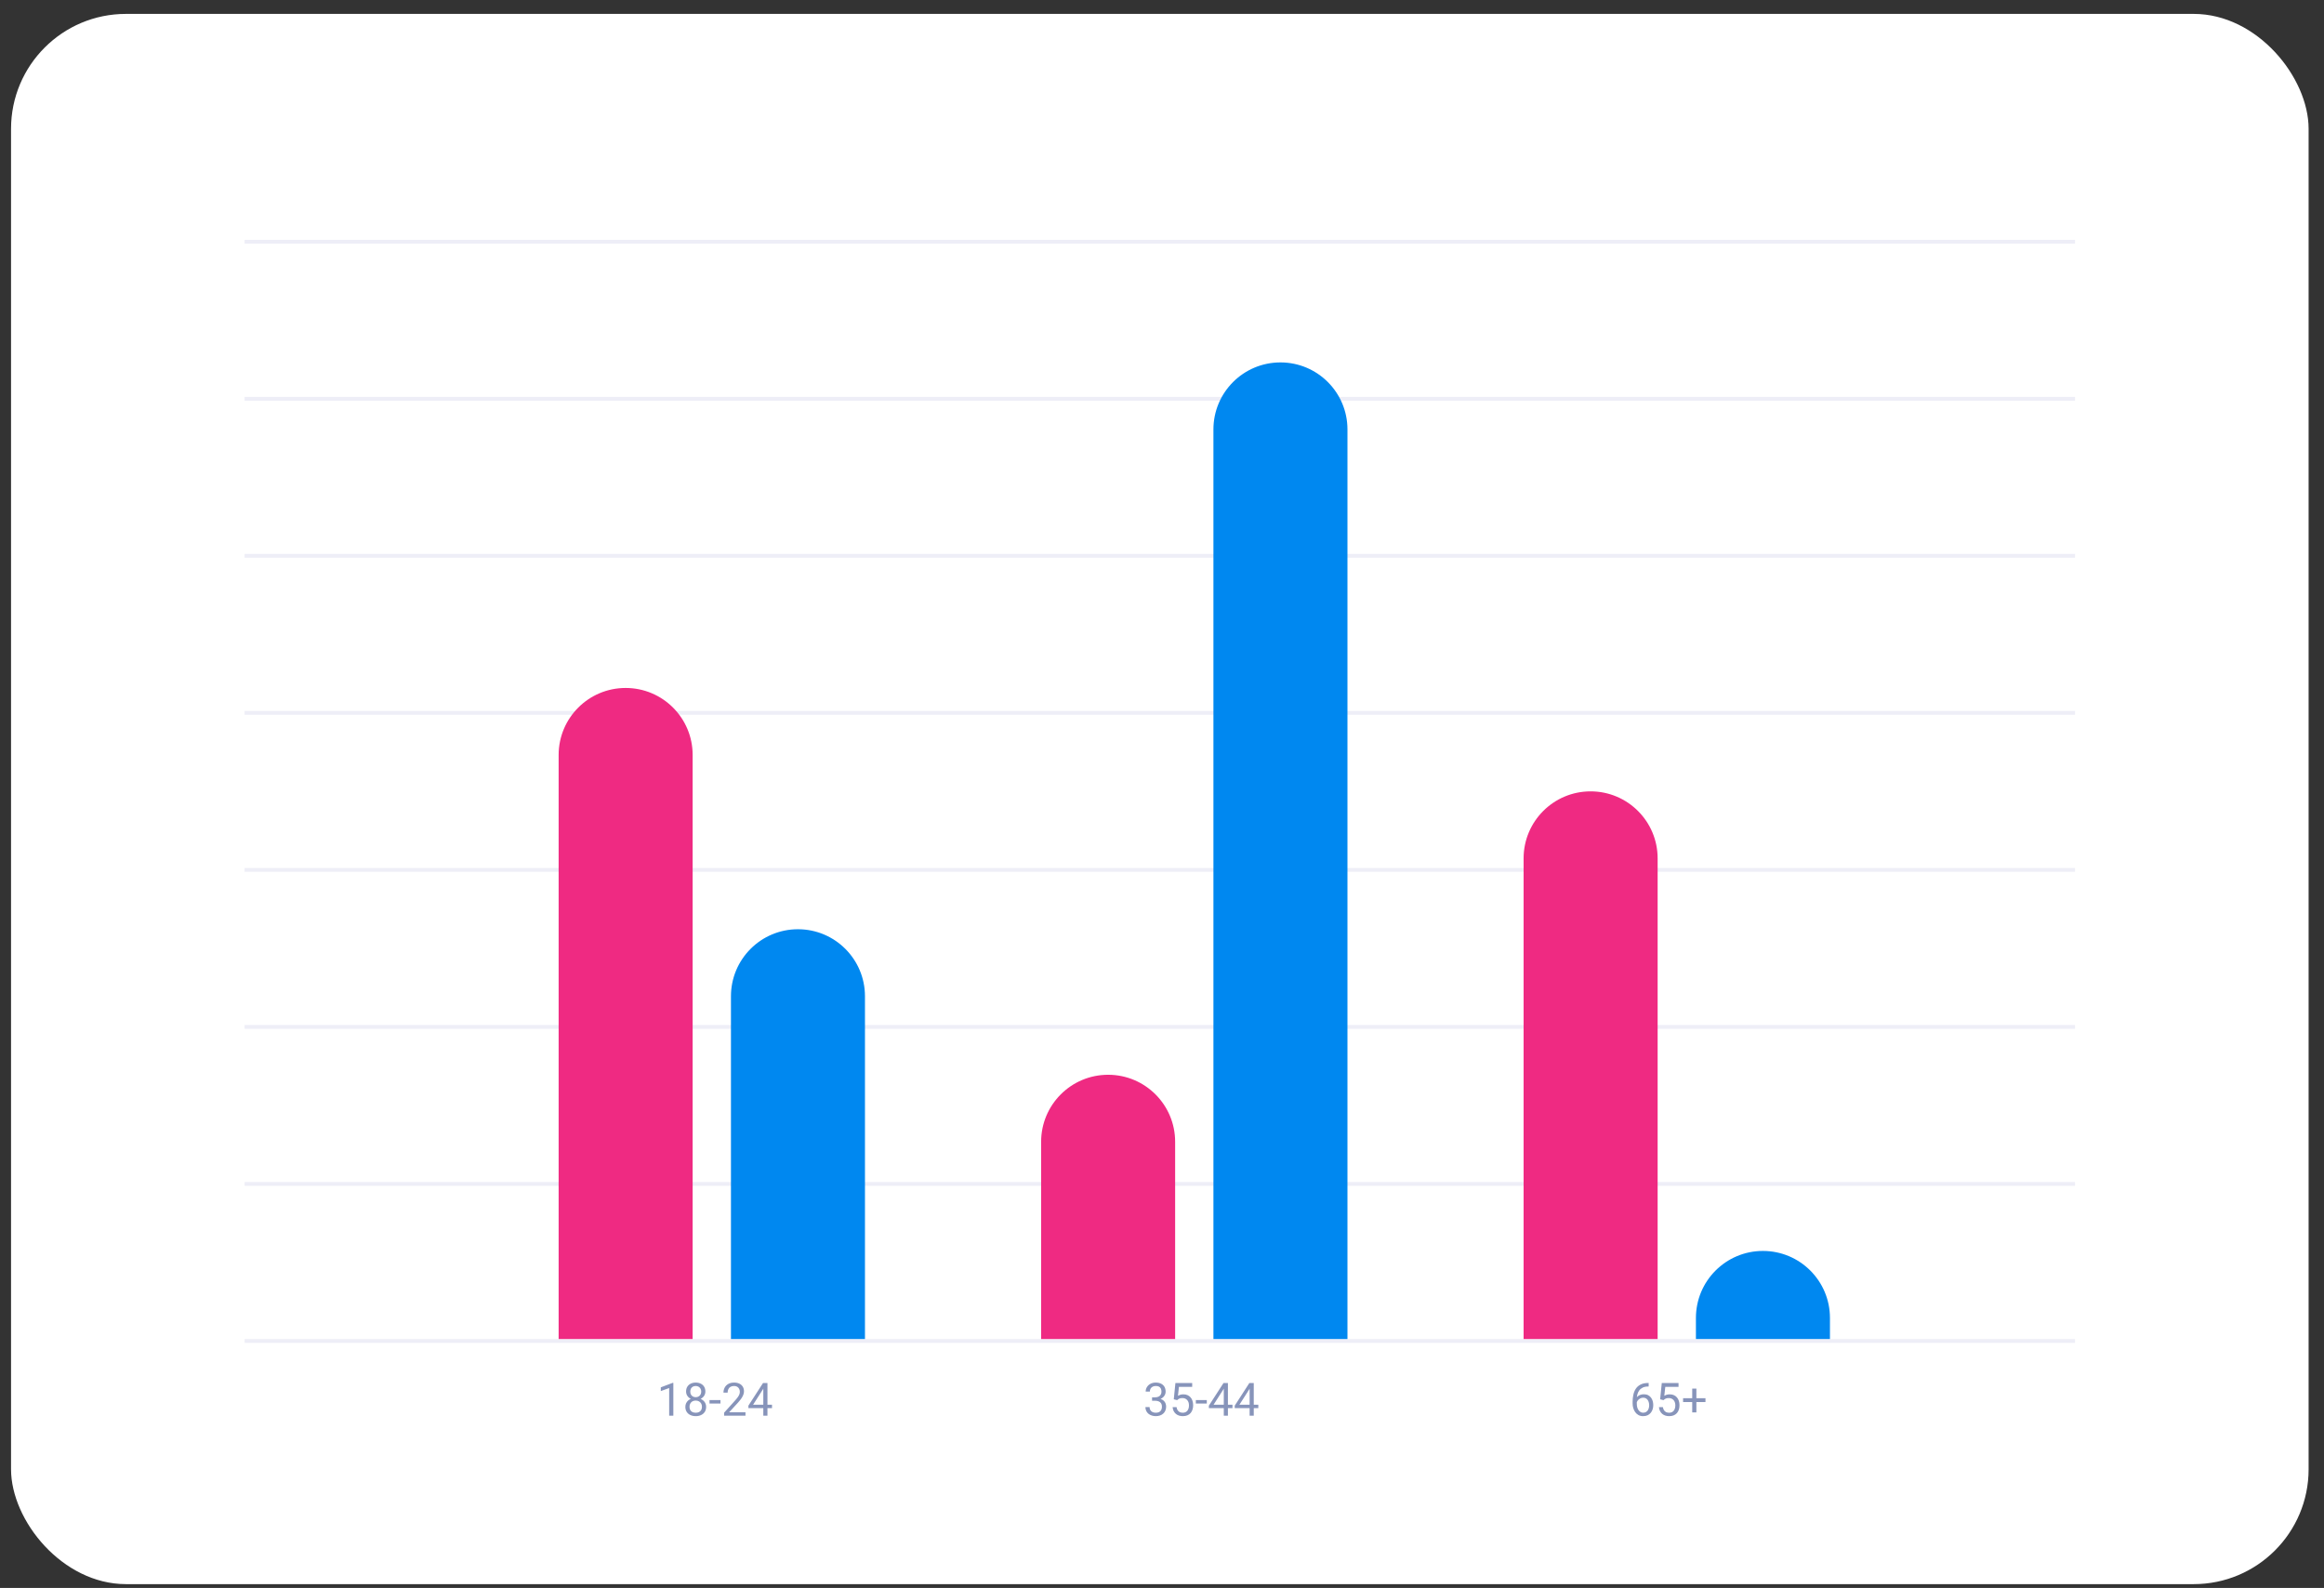 <svg width="101" height="69" viewBox="0 0 101 69" fill="none" xmlns="http://www.w3.org/2000/svg">
<rect x="0" y="0" width="101" height="69" fill="#333333" stroke="none"/>
<rect x="0.48" y="0.604" width="99.851" height="68.231" rx="4.993" fill="white"/>
<rect x="10.632" y="58.351" width="0.166" height="79.548" transform="rotate(-90 10.632 58.351)" fill="#EEEEF7"/>
<rect x="10.631" y="51.528" width="0.166" height="79.548" transform="rotate(-90 10.631 51.528)" fill="#EEEEF7"/>
<rect x="10.631" y="44.705" width="0.166" height="79.548" transform="rotate(-90 10.631 44.705)" fill="#EEEEF7"/>
<rect x="10.631" y="37.882" width="0.166" height="79.548" transform="rotate(-90 10.631 37.882)" fill="#EEEEF7"/>
<rect x="10.631" y="31.059" width="0.166" height="79.548" transform="rotate(-90 10.631 31.059)" fill="#EEEEF7"/>
<rect x="10.631" y="24.235" width="0.166" height="79.548" transform="rotate(-90 10.631 24.235)" fill="#EEEEF7"/>
<rect x="10.631" y="17.412" width="0.166" height="79.548" transform="rotate(-90 10.631 17.412)" fill="#EEEEF7"/>
<rect x="10.631" y="10.589" width="0.166" height="79.548" transform="rotate(-90 10.631 10.589)" fill="#EEEEF7"/>
<path d="M24.278 58.185L24.278 32.806C24.278 31.198 25.582 29.894 27.19 29.894V29.894C28.799 29.894 30.102 31.198 30.102 32.806L30.102 58.185L24.278 58.185Z" fill="#EF2A82"/>
<path d="M45.247 58.185L45.247 49.614C45.247 48.006 46.55 46.702 48.159 46.702V46.702C49.767 46.702 51.071 48.006 51.071 49.614L51.071 58.185L45.247 58.185Z" fill="#EF2A82"/>
<path d="M66.215 58.185L66.215 37.299C66.215 35.691 67.519 34.387 69.127 34.387V34.387C70.736 34.387 72.04 35.691 72.04 37.299L72.04 58.185L66.215 58.185Z" fill="#EF2A82"/>
<path d="M31.767 58.185L31.767 43.29C31.767 41.682 33.071 40.378 34.679 40.378V40.378C36.287 40.378 37.591 41.682 37.591 43.29L37.591 58.185L31.767 58.185Z" fill="#0088F0"/>
<path d="M52.735 58.185L52.735 18.66C52.735 17.052 54.039 15.748 55.648 15.748V15.748C57.256 15.748 58.56 17.052 58.56 18.66L58.56 58.185L52.735 58.185Z" fill="#0088F0"/>
<path d="M73.704 58.185L73.704 57.27C73.704 55.661 75.008 54.357 76.616 54.357V54.357C78.225 54.357 79.529 55.661 79.529 57.27L79.529 58.185L73.704 58.185Z" fill="#0088F0"/>
<path d="M29.263 60.089V61.516H29.082V60.314L28.718 60.446V60.284L29.234 60.089H29.263ZM30.688 61.132C30.688 61.218 30.668 61.292 30.628 61.352C30.588 61.412 30.534 61.458 30.466 61.489C30.398 61.52 30.322 61.536 30.237 61.536C30.152 61.536 30.075 61.52 30.007 61.489C29.938 61.458 29.884 61.412 29.845 61.352C29.805 61.292 29.785 61.218 29.785 61.132C29.785 61.075 29.796 61.024 29.817 60.977C29.84 60.929 29.87 60.888 29.91 60.853C29.95 60.818 29.998 60.791 30.052 60.772C30.108 60.753 30.169 60.743 30.235 60.743C30.322 60.743 30.4 60.76 30.468 60.794C30.536 60.827 30.59 60.873 30.629 60.931C30.668 60.99 30.688 61.056 30.688 61.132ZM30.507 61.128C30.507 61.075 30.495 61.029 30.473 60.989C30.45 60.948 30.418 60.916 30.377 60.893C30.336 60.87 30.289 60.859 30.235 60.859C30.18 60.859 30.132 60.87 30.091 60.893C30.052 60.916 30.021 60.948 29.999 60.989C29.977 61.029 29.966 61.075 29.966 61.128C29.966 61.183 29.976 61.229 29.998 61.268C30.02 61.307 30.051 61.336 30.091 61.357C30.132 61.377 30.181 61.387 30.237 61.387C30.293 61.387 30.341 61.377 30.381 61.357C30.421 61.336 30.452 61.307 30.474 61.268C30.496 61.229 30.507 61.183 30.507 61.128ZM30.655 60.466C30.655 60.535 30.637 60.597 30.601 60.652C30.564 60.707 30.514 60.751 30.451 60.783C30.388 60.815 30.317 60.831 30.237 60.831C30.155 60.831 30.083 60.815 30.019 60.783C29.956 60.751 29.907 60.707 29.871 60.652C29.835 60.597 29.817 60.535 29.817 60.466C29.817 60.383 29.835 60.313 29.871 60.255C29.907 60.197 29.957 60.153 30.02 60.123C30.083 60.092 30.155 60.077 30.236 60.077C30.317 60.077 30.389 60.092 30.452 60.123C30.515 60.153 30.565 60.197 30.601 60.255C30.637 60.313 30.655 60.383 30.655 60.466ZM30.475 60.469C30.475 60.421 30.465 60.38 30.444 60.343C30.424 60.307 30.396 60.278 30.361 60.257C30.325 60.236 30.283 60.225 30.236 60.225C30.188 60.225 30.147 60.235 30.111 60.255C30.076 60.275 30.048 60.303 30.028 60.339C30.009 60.376 29.999 60.419 29.999 60.469C29.999 60.518 30.009 60.56 30.028 60.597C30.048 60.633 30.076 60.661 30.112 60.681C30.148 60.702 30.189 60.712 30.237 60.712C30.284 60.712 30.326 60.702 30.361 60.681C30.396 60.661 30.424 60.633 30.444 60.597C30.465 60.56 30.475 60.518 30.475 60.469ZM31.311 60.838V60.987H30.835V60.838H31.311ZM32.398 61.368V61.516H31.469V61.386L31.934 60.869C31.992 60.805 32.036 60.751 32.067 60.707C32.099 60.662 32.121 60.622 32.133 60.587C32.146 60.551 32.153 60.515 32.153 60.478C32.153 60.431 32.143 60.389 32.124 60.351C32.105 60.312 32.077 60.282 32.04 60.259C32.003 60.236 31.958 60.225 31.905 60.225C31.842 60.225 31.789 60.237 31.747 60.262C31.706 60.286 31.674 60.32 31.654 60.364C31.633 60.407 31.622 60.457 31.622 60.514H31.442C31.442 60.434 31.459 60.361 31.495 60.294C31.53 60.228 31.582 60.175 31.651 60.136C31.72 60.097 31.804 60.077 31.905 60.077C31.995 60.077 32.072 60.093 32.135 60.125C32.199 60.156 32.248 60.2 32.282 60.257C32.316 60.314 32.333 60.38 32.333 60.456C32.333 60.498 32.326 60.54 32.312 60.583C32.298 60.625 32.279 60.667 32.254 60.71C32.23 60.752 32.202 60.794 32.169 60.834C32.138 60.876 32.103 60.916 32.067 60.955L31.687 61.368H32.398ZM33.551 61.038V61.187H32.525V61.08L33.161 60.096H33.308L33.15 60.381L32.73 61.038H33.551ZM33.353 60.096V61.516H33.173V60.096H33.353Z" fill="#8794BA"/>
<path d="M50.068 60.718H50.197C50.26 60.718 50.312 60.707 50.353 60.686C50.395 60.665 50.425 60.636 50.446 60.599C50.466 60.562 50.477 60.521 50.477 60.475C50.477 60.42 50.468 60.374 50.45 60.337C50.431 60.3 50.404 60.272 50.368 60.253C50.331 60.234 50.285 60.225 50.229 60.225C50.178 60.225 50.134 60.235 50.095 60.255C50.056 60.275 50.026 60.303 50.004 60.339C49.983 60.376 49.972 60.419 49.972 60.468H49.791C49.791 60.396 49.809 60.33 49.846 60.271C49.882 60.212 49.933 60.165 49.999 60.13C50.065 60.094 50.142 60.077 50.229 60.077C50.315 60.077 50.39 60.092 50.454 60.123C50.519 60.153 50.569 60.197 50.605 60.257C50.64 60.316 50.658 60.39 50.658 60.479C50.658 60.514 50.65 60.553 50.633 60.594C50.617 60.634 50.591 60.672 50.556 60.707C50.521 60.742 50.477 60.771 50.421 60.794C50.366 60.816 50.3 60.827 50.222 60.827H50.068V60.718ZM50.068 60.866V60.758H50.222C50.313 60.758 50.388 60.768 50.447 60.79C50.506 60.811 50.552 60.84 50.586 60.876C50.62 60.911 50.645 60.951 50.658 60.993C50.672 61.036 50.68 61.078 50.68 61.12C50.68 61.187 50.668 61.245 50.645 61.297C50.623 61.348 50.592 61.392 50.551 61.427C50.511 61.463 50.463 61.49 50.409 61.508C50.354 61.526 50.294 61.536 50.23 61.536C50.168 61.536 50.11 61.527 50.056 61.509C50.002 61.492 49.954 61.466 49.912 61.433C49.871 61.399 49.838 61.358 49.815 61.309C49.791 61.26 49.78 61.204 49.78 61.141H49.96C49.96 61.19 49.971 61.233 49.992 61.27C50.014 61.307 50.045 61.336 50.086 61.357C50.127 61.377 50.175 61.387 50.23 61.387C50.285 61.387 50.333 61.378 50.373 61.359C50.413 61.34 50.444 61.31 50.465 61.271C50.487 61.232 50.498 61.183 50.498 61.124C50.498 61.065 50.486 61.017 50.461 60.979C50.437 60.941 50.401 60.912 50.356 60.894C50.311 60.875 50.258 60.866 50.197 60.866H50.068ZM51.157 60.84L51.012 60.803L51.083 60.096H51.812V60.263H51.236L51.194 60.649C51.219 60.634 51.252 60.62 51.292 60.607C51.332 60.594 51.379 60.588 51.431 60.588C51.496 60.588 51.555 60.599 51.607 60.622C51.659 60.644 51.703 60.676 51.74 60.718C51.777 60.759 51.805 60.809 51.824 60.868C51.844 60.926 51.854 60.992 51.854 61.064C51.854 61.132 51.844 61.195 51.825 61.252C51.807 61.309 51.78 61.359 51.742 61.402C51.706 61.444 51.659 61.477 51.602 61.501C51.546 61.524 51.48 61.536 51.404 61.536C51.347 61.536 51.293 61.528 51.241 61.512C51.191 61.496 51.145 61.472 51.105 61.439C51.065 61.406 51.033 61.365 51.007 61.316C50.983 61.267 50.967 61.209 50.961 61.143H51.132C51.14 61.196 51.156 61.241 51.179 61.277C51.202 61.314 51.233 61.341 51.271 61.36C51.309 61.378 51.353 61.387 51.404 61.387C51.447 61.387 51.485 61.38 51.518 61.365C51.551 61.35 51.579 61.329 51.602 61.301C51.625 61.273 51.642 61.239 51.654 61.199C51.666 61.16 51.672 61.115 51.672 61.066C51.672 61.021 51.666 60.979 51.654 60.941C51.641 60.902 51.623 60.869 51.598 60.84C51.574 60.812 51.545 60.79 51.51 60.774C51.474 60.758 51.434 60.75 51.389 60.75C51.328 60.75 51.282 60.758 51.251 60.774C51.221 60.79 51.189 60.812 51.157 60.84ZM52.447 60.838V60.987H51.971V60.838H52.447ZM53.563 61.038V61.187H52.537V61.08L53.173 60.096H53.32L53.162 60.381L52.742 61.038H53.563ZM53.365 60.096V61.516H53.185V60.096H53.365ZM54.686 61.038V61.187H53.661V61.08L54.296 60.096H54.444L54.286 60.381L53.865 61.038H54.686ZM54.488 60.096V61.516H54.308V60.096H54.488Z" fill="#8794BA"/>
<path d="M71.634 60.094H71.65V60.248H71.634C71.538 60.248 71.458 60.263 71.394 60.294C71.33 60.325 71.279 60.366 71.241 60.418C71.203 60.469 71.176 60.527 71.159 60.592C71.143 60.656 71.135 60.721 71.135 60.788V60.996C71.135 61.059 71.142 61.115 71.157 61.164C71.172 61.212 71.192 61.253 71.219 61.286C71.245 61.319 71.274 61.344 71.306 61.361C71.339 61.378 71.374 61.386 71.41 61.386C71.451 61.386 71.488 61.379 71.521 61.363C71.553 61.347 71.581 61.324 71.603 61.296C71.625 61.267 71.643 61.232 71.654 61.192C71.666 61.153 71.672 61.109 71.672 61.062C71.672 61.02 71.667 60.979 71.656 60.94C71.646 60.9 71.63 60.865 71.609 60.834C71.587 60.803 71.56 60.779 71.528 60.761C71.496 60.743 71.458 60.734 71.413 60.734C71.363 60.734 71.317 60.746 71.273 60.771C71.23 60.795 71.195 60.827 71.167 60.867C71.139 60.906 71.124 60.948 71.12 60.994L71.024 60.993C71.034 60.921 71.05 60.859 71.075 60.807C71.1 60.755 71.132 60.713 71.169 60.68C71.207 60.647 71.248 60.623 71.294 60.608C71.341 60.593 71.391 60.585 71.443 60.585C71.514 60.585 71.575 60.598 71.626 60.625C71.677 60.651 71.72 60.687 71.753 60.732C71.786 60.776 71.81 60.826 71.826 60.882C71.842 60.938 71.85 60.994 71.85 61.053C71.85 61.12 71.841 61.183 71.822 61.241C71.803 61.3 71.775 61.351 71.737 61.395C71.7 61.439 71.654 61.474 71.6 61.499C71.545 61.523 71.482 61.536 71.41 61.536C71.333 61.536 71.266 61.52 71.209 61.489C71.151 61.457 71.104 61.415 71.066 61.362C71.029 61.309 71 61.251 70.981 61.187C70.963 61.122 70.953 61.057 70.953 60.99V60.906C70.953 60.806 70.963 60.707 70.984 60.611C71.004 60.515 71.038 60.428 71.088 60.35C71.138 60.272 71.207 60.21 71.296 60.164C71.384 60.117 71.497 60.094 71.634 60.094ZM72.293 60.84L72.149 60.803L72.22 60.096H72.948V60.263H72.373L72.33 60.649C72.356 60.634 72.389 60.62 72.429 60.607C72.469 60.594 72.515 60.588 72.567 60.588C72.633 60.588 72.692 60.599 72.743 60.622C72.796 60.644 72.84 60.676 72.876 60.718C72.913 60.759 72.942 60.809 72.961 60.868C72.981 60.926 72.99 60.992 72.99 61.064C72.99 61.132 72.981 61.195 72.962 61.252C72.944 61.309 72.916 61.359 72.879 61.402C72.842 61.444 72.795 61.477 72.739 61.501C72.683 61.524 72.617 61.536 72.541 61.536C72.484 61.536 72.429 61.528 72.378 61.512C72.327 61.496 72.282 61.472 72.241 61.439C72.202 61.406 72.169 61.365 72.144 61.316C72.119 61.267 72.103 61.209 72.097 61.143H72.269C72.276 61.196 72.292 61.241 72.316 61.277C72.339 61.314 72.369 61.341 72.407 61.36C72.445 61.378 72.49 61.387 72.541 61.387C72.584 61.387 72.622 61.38 72.655 61.365C72.688 61.35 72.716 61.329 72.739 61.301C72.761 61.273 72.779 61.239 72.79 61.199C72.803 61.16 72.809 61.115 72.809 61.066C72.809 61.021 72.803 60.979 72.79 60.941C72.778 60.902 72.76 60.869 72.735 60.84C72.711 60.812 72.681 60.79 72.646 60.774C72.611 60.758 72.571 60.75 72.525 60.75C72.465 60.75 72.419 60.758 72.388 60.774C72.357 60.79 72.326 60.812 72.293 60.84ZM74.119 60.755V60.924H73.146V60.755H74.119ZM73.724 60.34V61.374H73.543V60.34H73.724Z" fill="#8794BA"/>
</svg>
